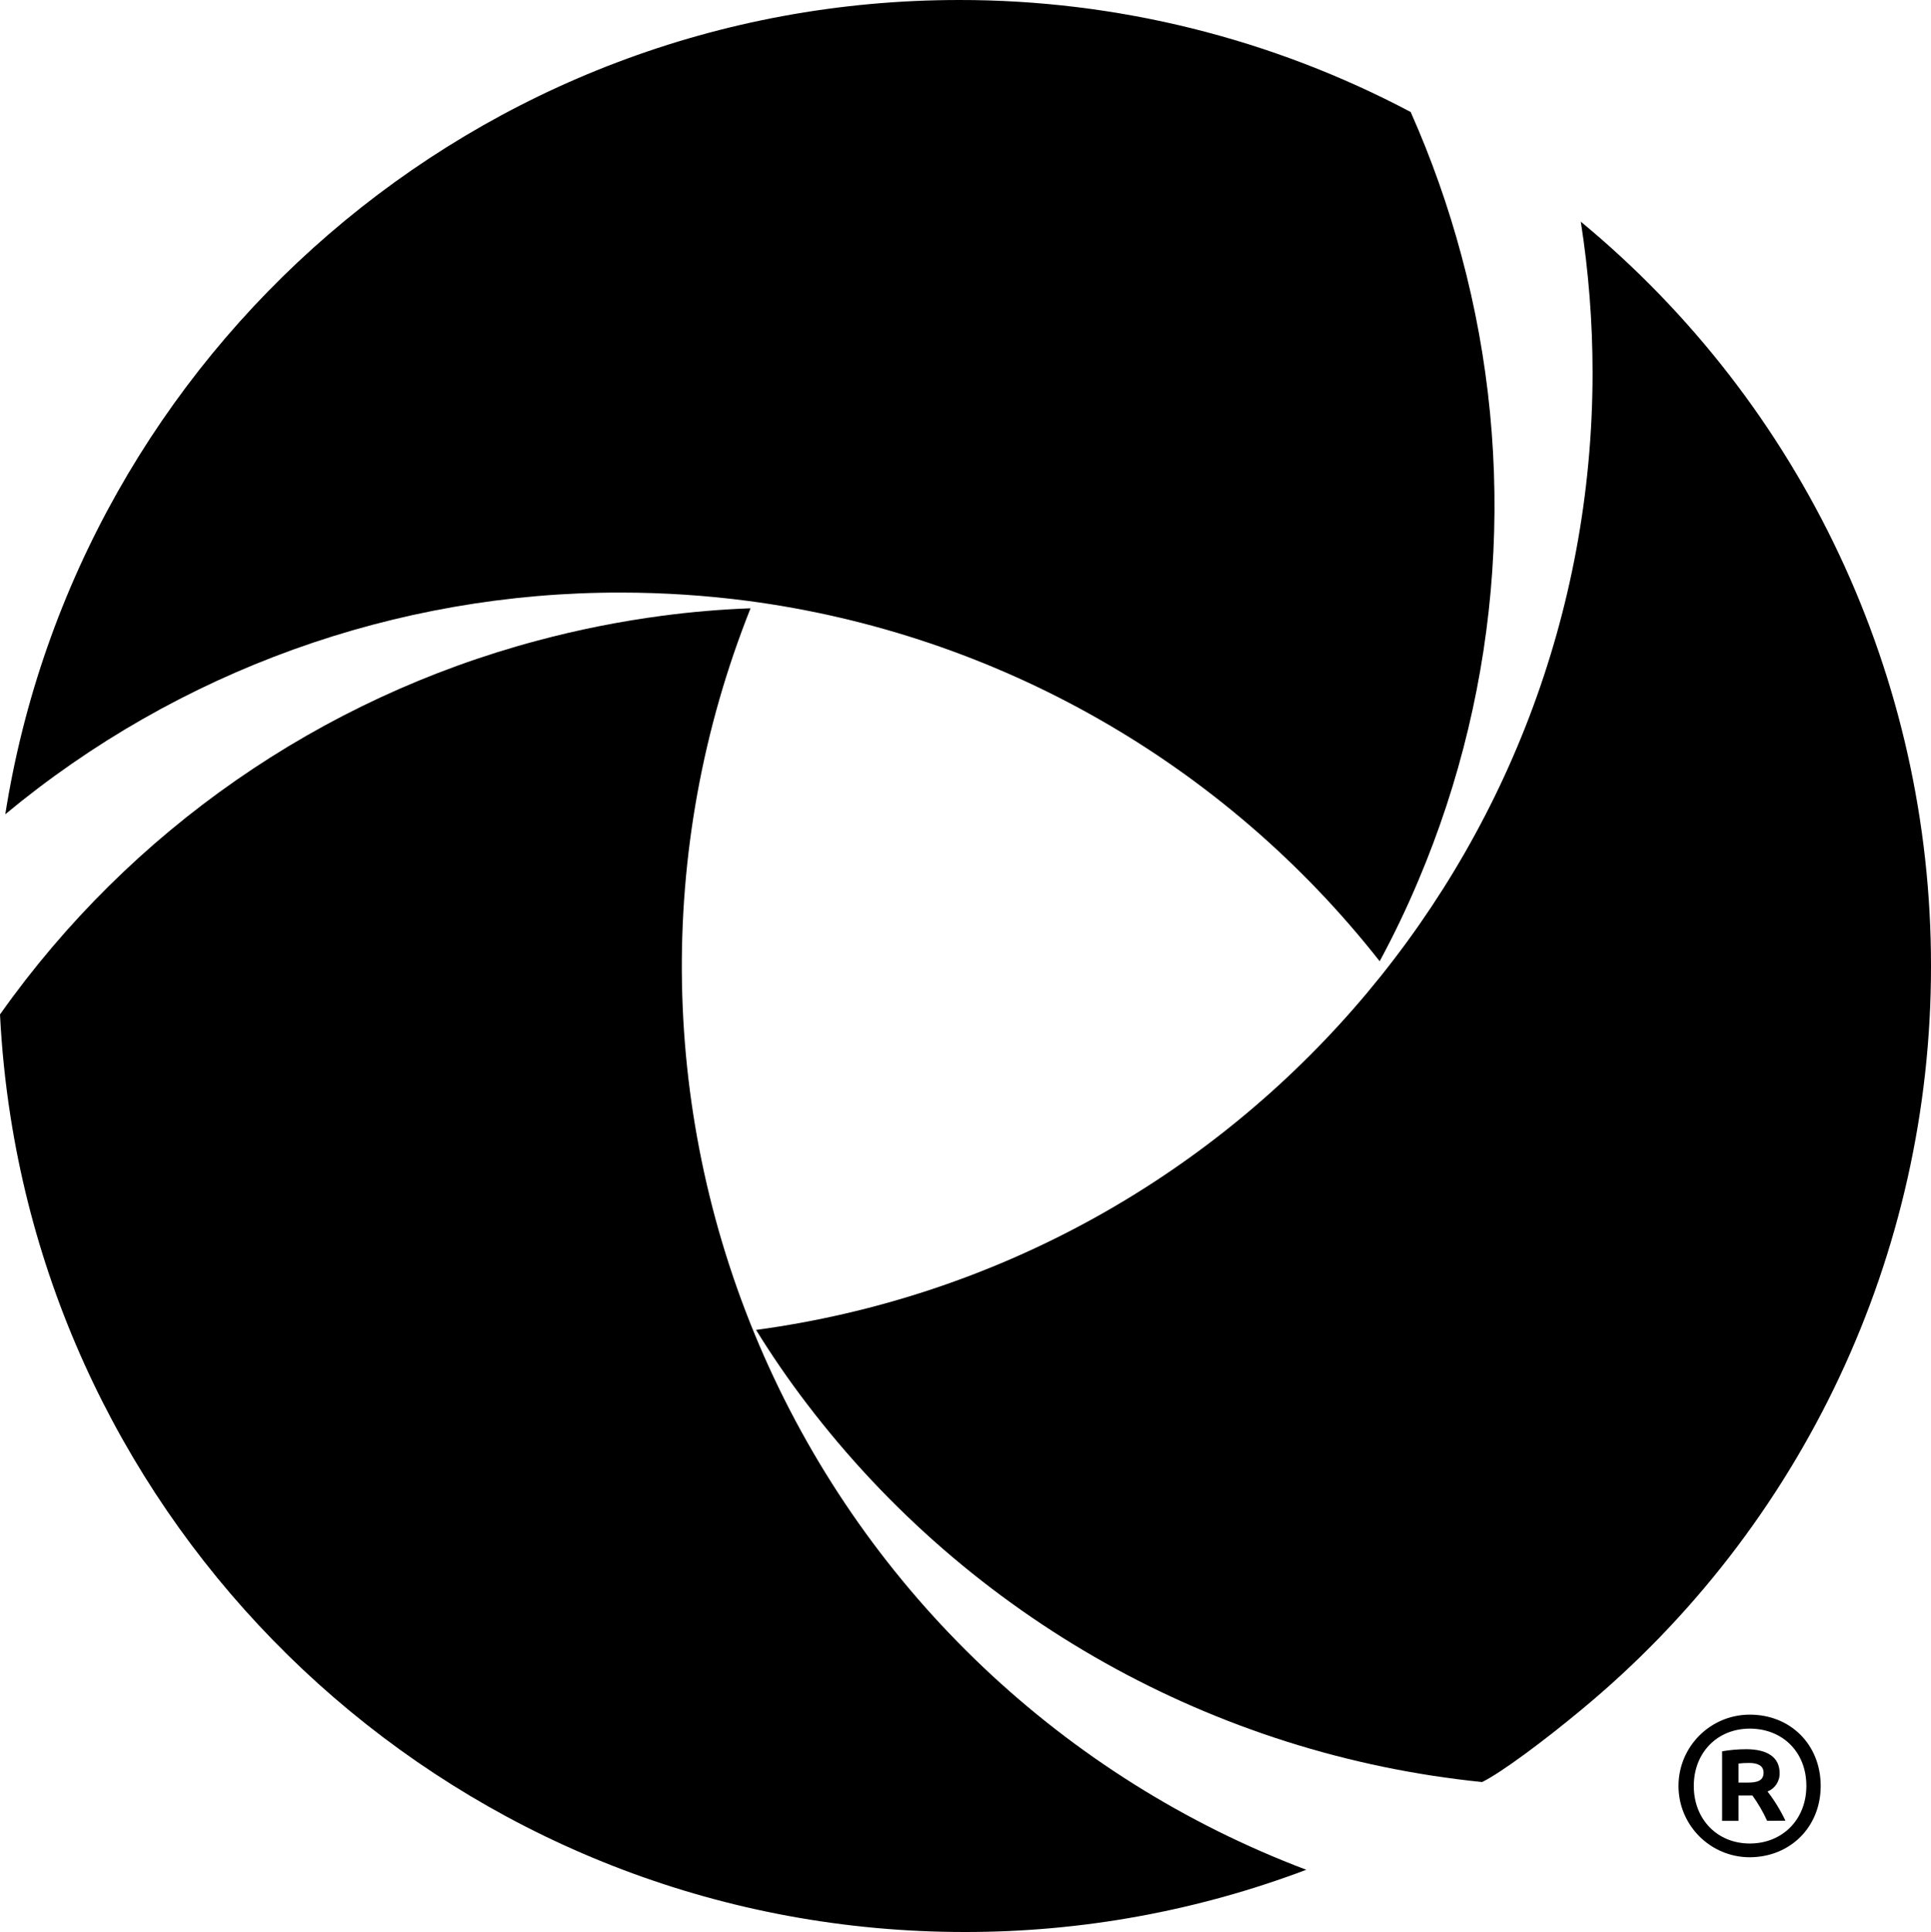 <?xml version="1.0" encoding="UTF-8"?>
<!DOCTYPE svg PUBLIC "-//W3C//DTD SVG 1.1//EN" "http://www.w3.org/Graphics/SVG/1.1/DTD/svg11.dtd">
<svg version="1.1" xmlns="http://www.w3.org/2000/svg" xmlns:xlink="http://www.w3.org/1999/xlink" x="0" y="0" width="500" height="500.2" viewBox="0, 0, 500, 500.2">
  <g id="Layer_1">
    <path d="M367.25,228 Q362.75,238.68 357.25,248.87 C316.982,197.611 258.27,164.128 193.65,155.57 C182.728,154.144 171.725,153.426 160.71,153.42 C102.521,153.338 46.143,173.644 1.37,210.81 C20.23,91.36 123.63,0 248.39,0 C289.137,-0.026 329.27,9.931 365.28,29 L365.35,29.17 C370.654,41.125 375.017,53.476 378.4,66.11 C392.873,119.804 388.947,176.798 367.25,228 z" fill="#000000"/>
    <path d="M338.24,484.09 C309.982,494.77 280.019,500.228 249.81,500.2 C124.95,500.2 21.51,408.73 2.74,289.2 C1.356,280.398 0.442,271.529 0,262.63 L0.1,262.5 C33.737,215.02 82.942,180.823 139.17,165.85 C149.812,163.002 160.628,160.851 171.55,159.41 Q182.99,157.9 194.34,157.49 C169.477,219.834 170.715,289.555 197.778,350.977 C224.84,412.398 275.454,460.364 338.24,484.09 z" fill="#000000"/>
    <path d="M500,250.11 C500.076,324.681 466.794,395.377 409.27,442.83 C399.72,450.75 388.77,458.92 383.77,461.38 C314.418,454.33 251.092,418.847 208.87,363.38 Q201.87,354.21 195.77,344.32 C319.814,327.536 412.354,221.645 412.37,96.47 C412.365,83.384 411.346,70.318 409.32,57.39 C466.806,104.868 500.065,175.553 500,250.11 z" fill="#000000"/>
    <path d="M450.15,456.59 C451.076,456.479 452.008,456.429 452.94,456.44 C455.09,456.44 456.65,457.13 456.65,458.93 C456.65,461.03 455.04,461.52 452.5,461.52 L450.15,461.52 z M462.31,471.39 C461.041,468.706 459.485,466.168 457.67,463.82 C459.63,463.057 460.888,461.132 460.8,459.03 C460.8,455.08 457.8,452.88 452.11,452.88 C450.032,452.886 447.958,453.067 445.91,453.42 L445.91,471.42 L450.15,471.42 L450.15,464.87 L453.77,464.87 C455.249,466.925 456.525,469.119 457.58,471.42 z M467.73,462.39 C467.73,471.08 461.53,477.29 453.08,477.29 C444.63,477.29 438.58,470.99 438.58,462.39 C438.58,453.79 444.64,447.55 453.08,447.55 C461.52,447.55 467.73,453.56 467.73,462.35 z M471.44,462.39 C471.44,451.65 463.58,443.93 453.08,443.93 C442.885,443.93 434.62,452.195 434.62,462.39 C434.62,472.585 442.885,480.85 453.08,480.85 C463.44,480.81 471.44,473.14 471.44,462.35 z" fill="#000000"/>
  </g>
</svg>
